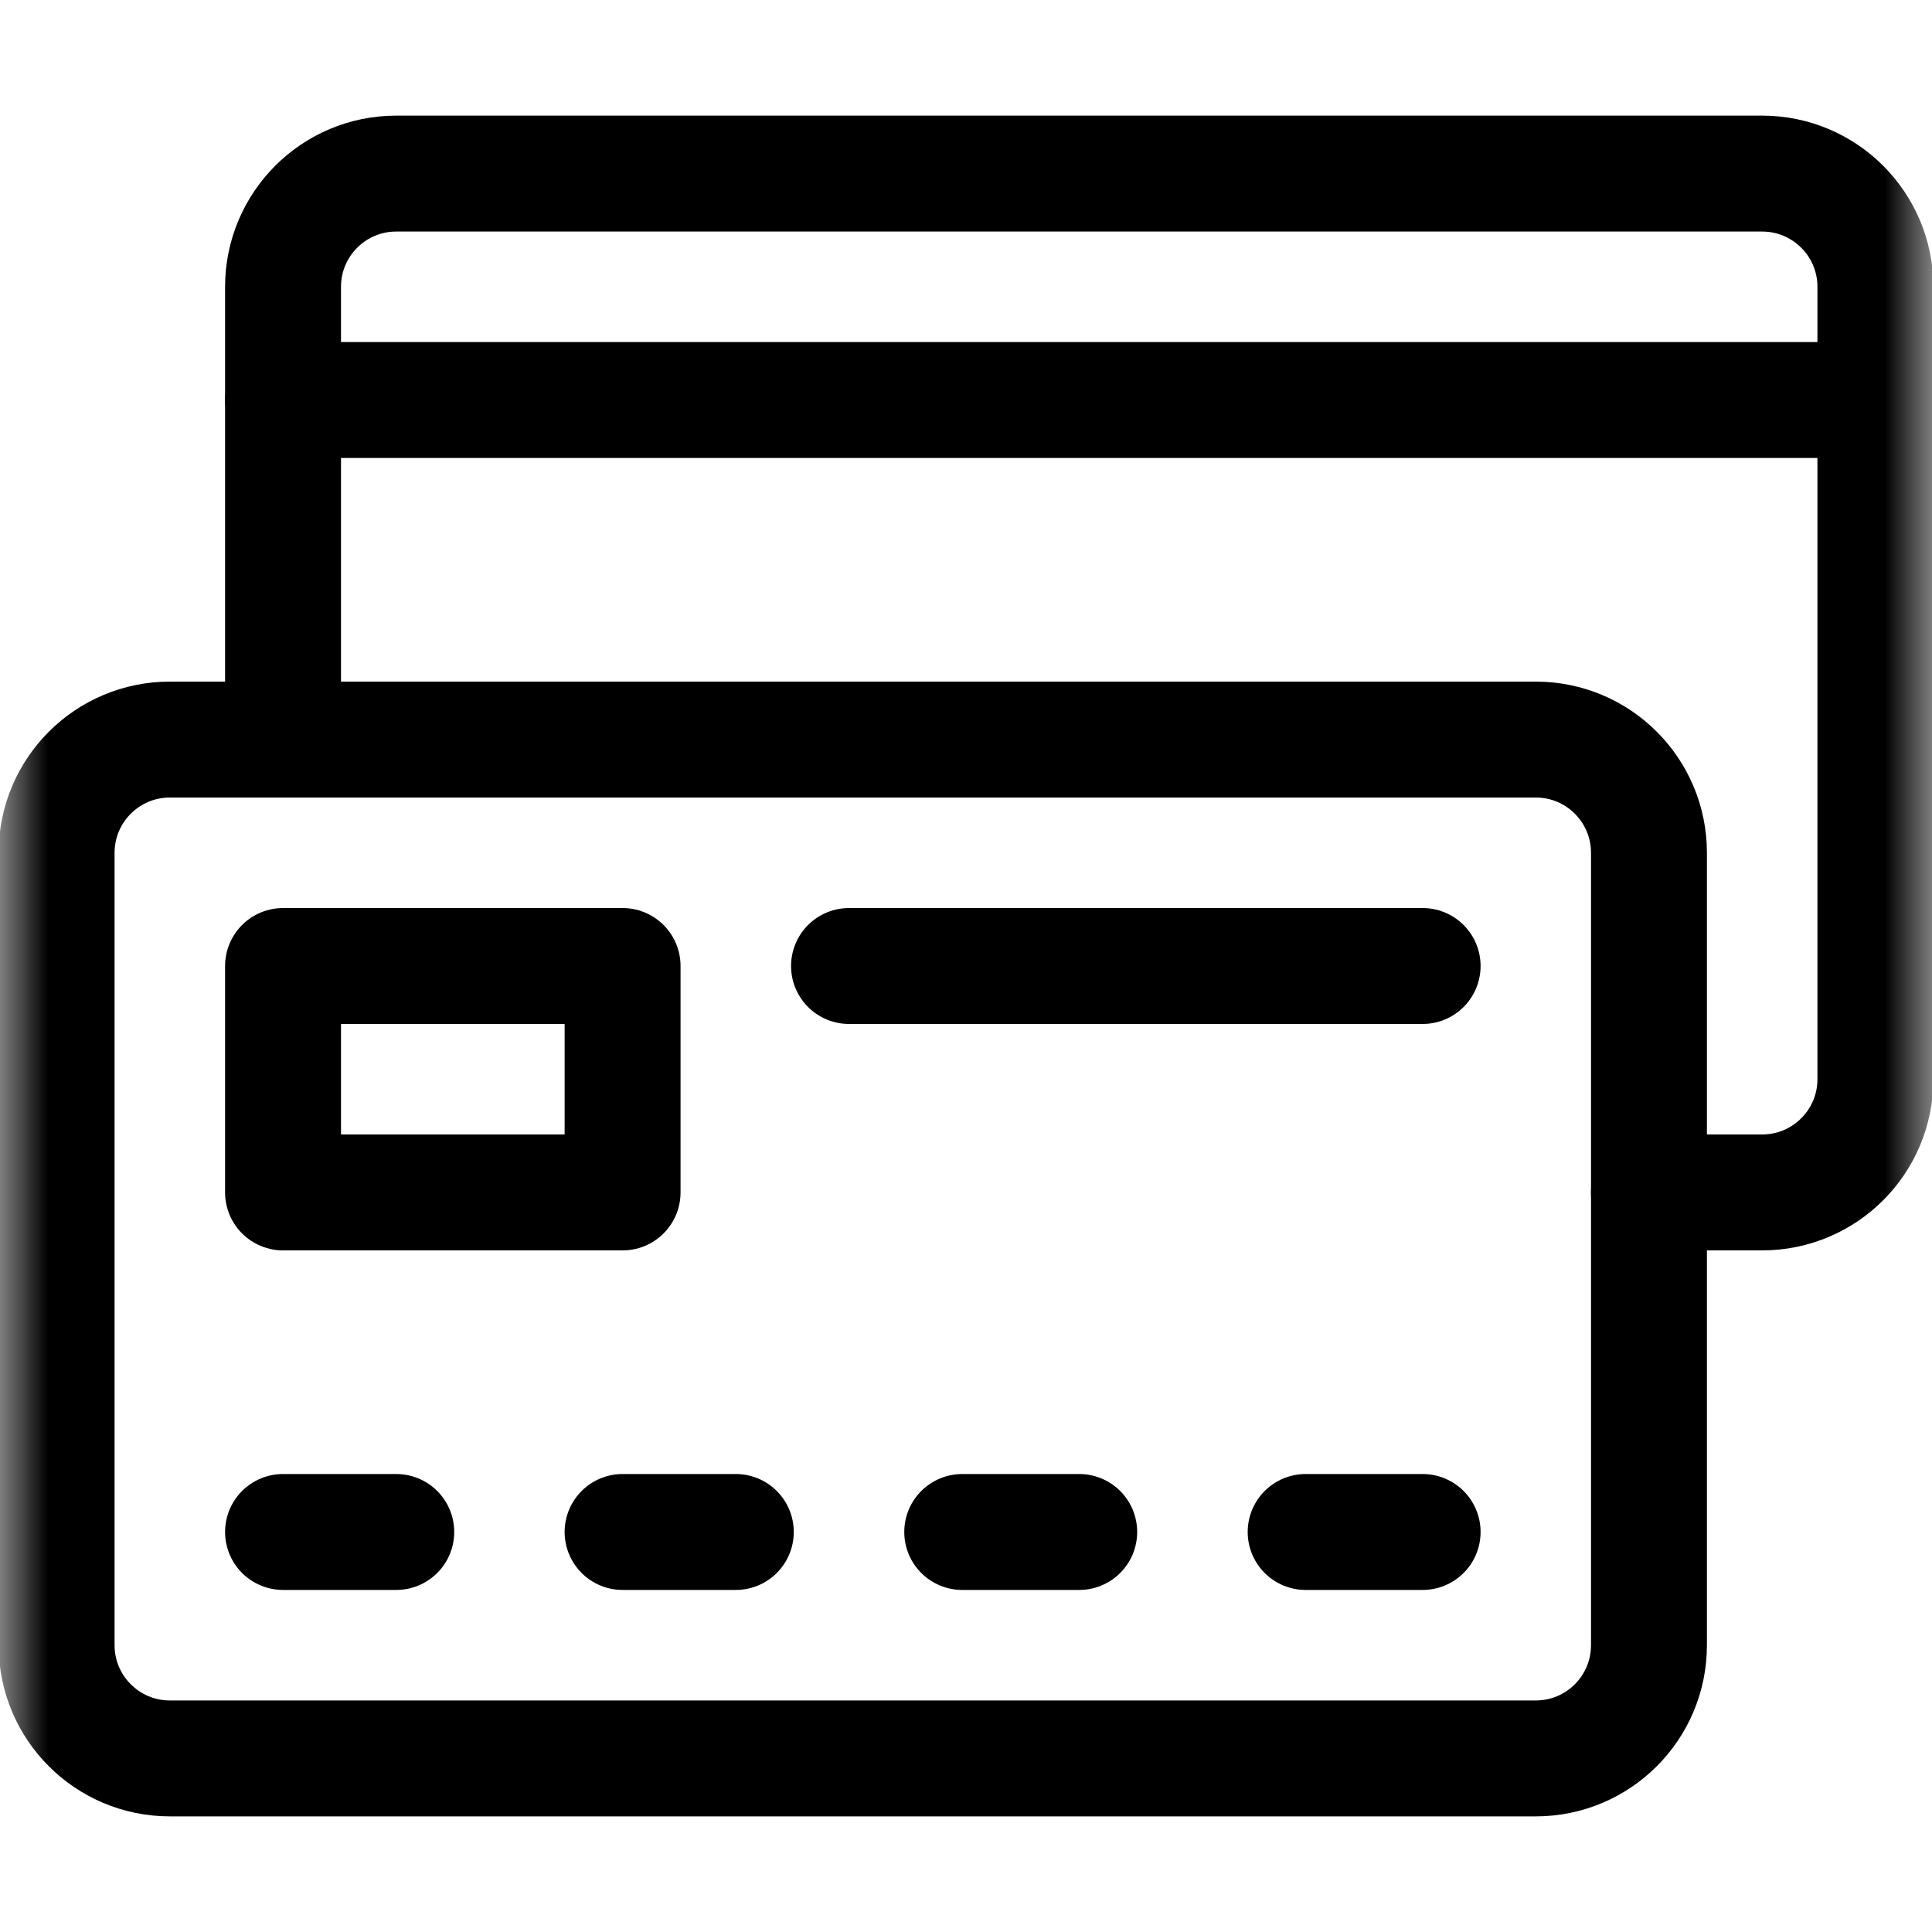 <svg width="20" height="20" viewBox="0 0 20 20" fill="none" xmlns="http://www.w3.org/2000/svg">
<mask id="mask0_218_1594" style="mask-type:luminance" maskUnits="userSpaceOnUse" x="0" y="0" width="20" height="20">
<path d="M0 1.90735e-06H20V20H0V1.90735e-06Z" fill="white"/>
</mask>
<g mask="url(#mask0_218_1594)">
<path d="M15.898 18.203H1.758C1.111 18.203 0.586 17.678 0.586 17.031V8.828C0.586 8.181 1.111 7.656 1.758 7.656H15.898C16.546 7.656 17.07 8.181 17.07 8.828V17.031C17.07 17.678 16.546 18.203 15.898 18.203Z" stroke="currentColor" stroke-opacity="1" stroke-width="1.2" stroke-miterlimit="10" stroke-linecap="round" stroke-linejoin="round"/>
<path d="M2.93 7.656V2.969C2.93 2.322 3.454 1.797 4.102 1.797H18.242C18.889 1.797 19.414 2.322 19.414 2.969V11.172C19.414 11.819 18.889 12.344 18.242 12.344H17.07" stroke="currentColor" stroke-opacity="1" stroke-width="1.2" stroke-miterlimit="10" stroke-linecap="round" stroke-linejoin="round"/>
<path d="M19.414 4.141H2.93" stroke="currentColor" stroke-opacity="1" stroke-width="1.2" stroke-miterlimit="10" stroke-linecap="round" stroke-linejoin="round"/>
<path d="M6.445 12.344H2.93V10H6.445V12.344Z" stroke="currentColor" stroke-opacity="1" stroke-width="1.2" stroke-miterlimit="10" stroke-linecap="round" stroke-linejoin="round"/>
<path d="M8.789 10H14.727" stroke="currentColor" stroke-opacity="1" stroke-width="1.2" stroke-miterlimit="10" stroke-linecap="round" stroke-linejoin="round"/>
<path d="M2.93 15.859H4.102" stroke="currentColor" stroke-opacity="1" stroke-width="1.2" stroke-miterlimit="10" stroke-linecap="round" stroke-linejoin="round"/>
<path d="M6.445 15.859H7.617" stroke="currentColor" stroke-opacity="1" stroke-width="1.2" stroke-miterlimit="10" stroke-linecap="round" stroke-linejoin="round"/>
<path d="M9.961 15.859H11.172" stroke="currentColor" stroke-opacity="1" stroke-width="1.2" stroke-miterlimit="10" stroke-linecap="round" stroke-linejoin="round"/>
<path d="M13.516 15.859H14.727" stroke="currentColor" stroke-opacity="1" stroke-width="1.2" stroke-miterlimit="10" stroke-linecap="round" stroke-linejoin="round"/>
</g>
</svg>
